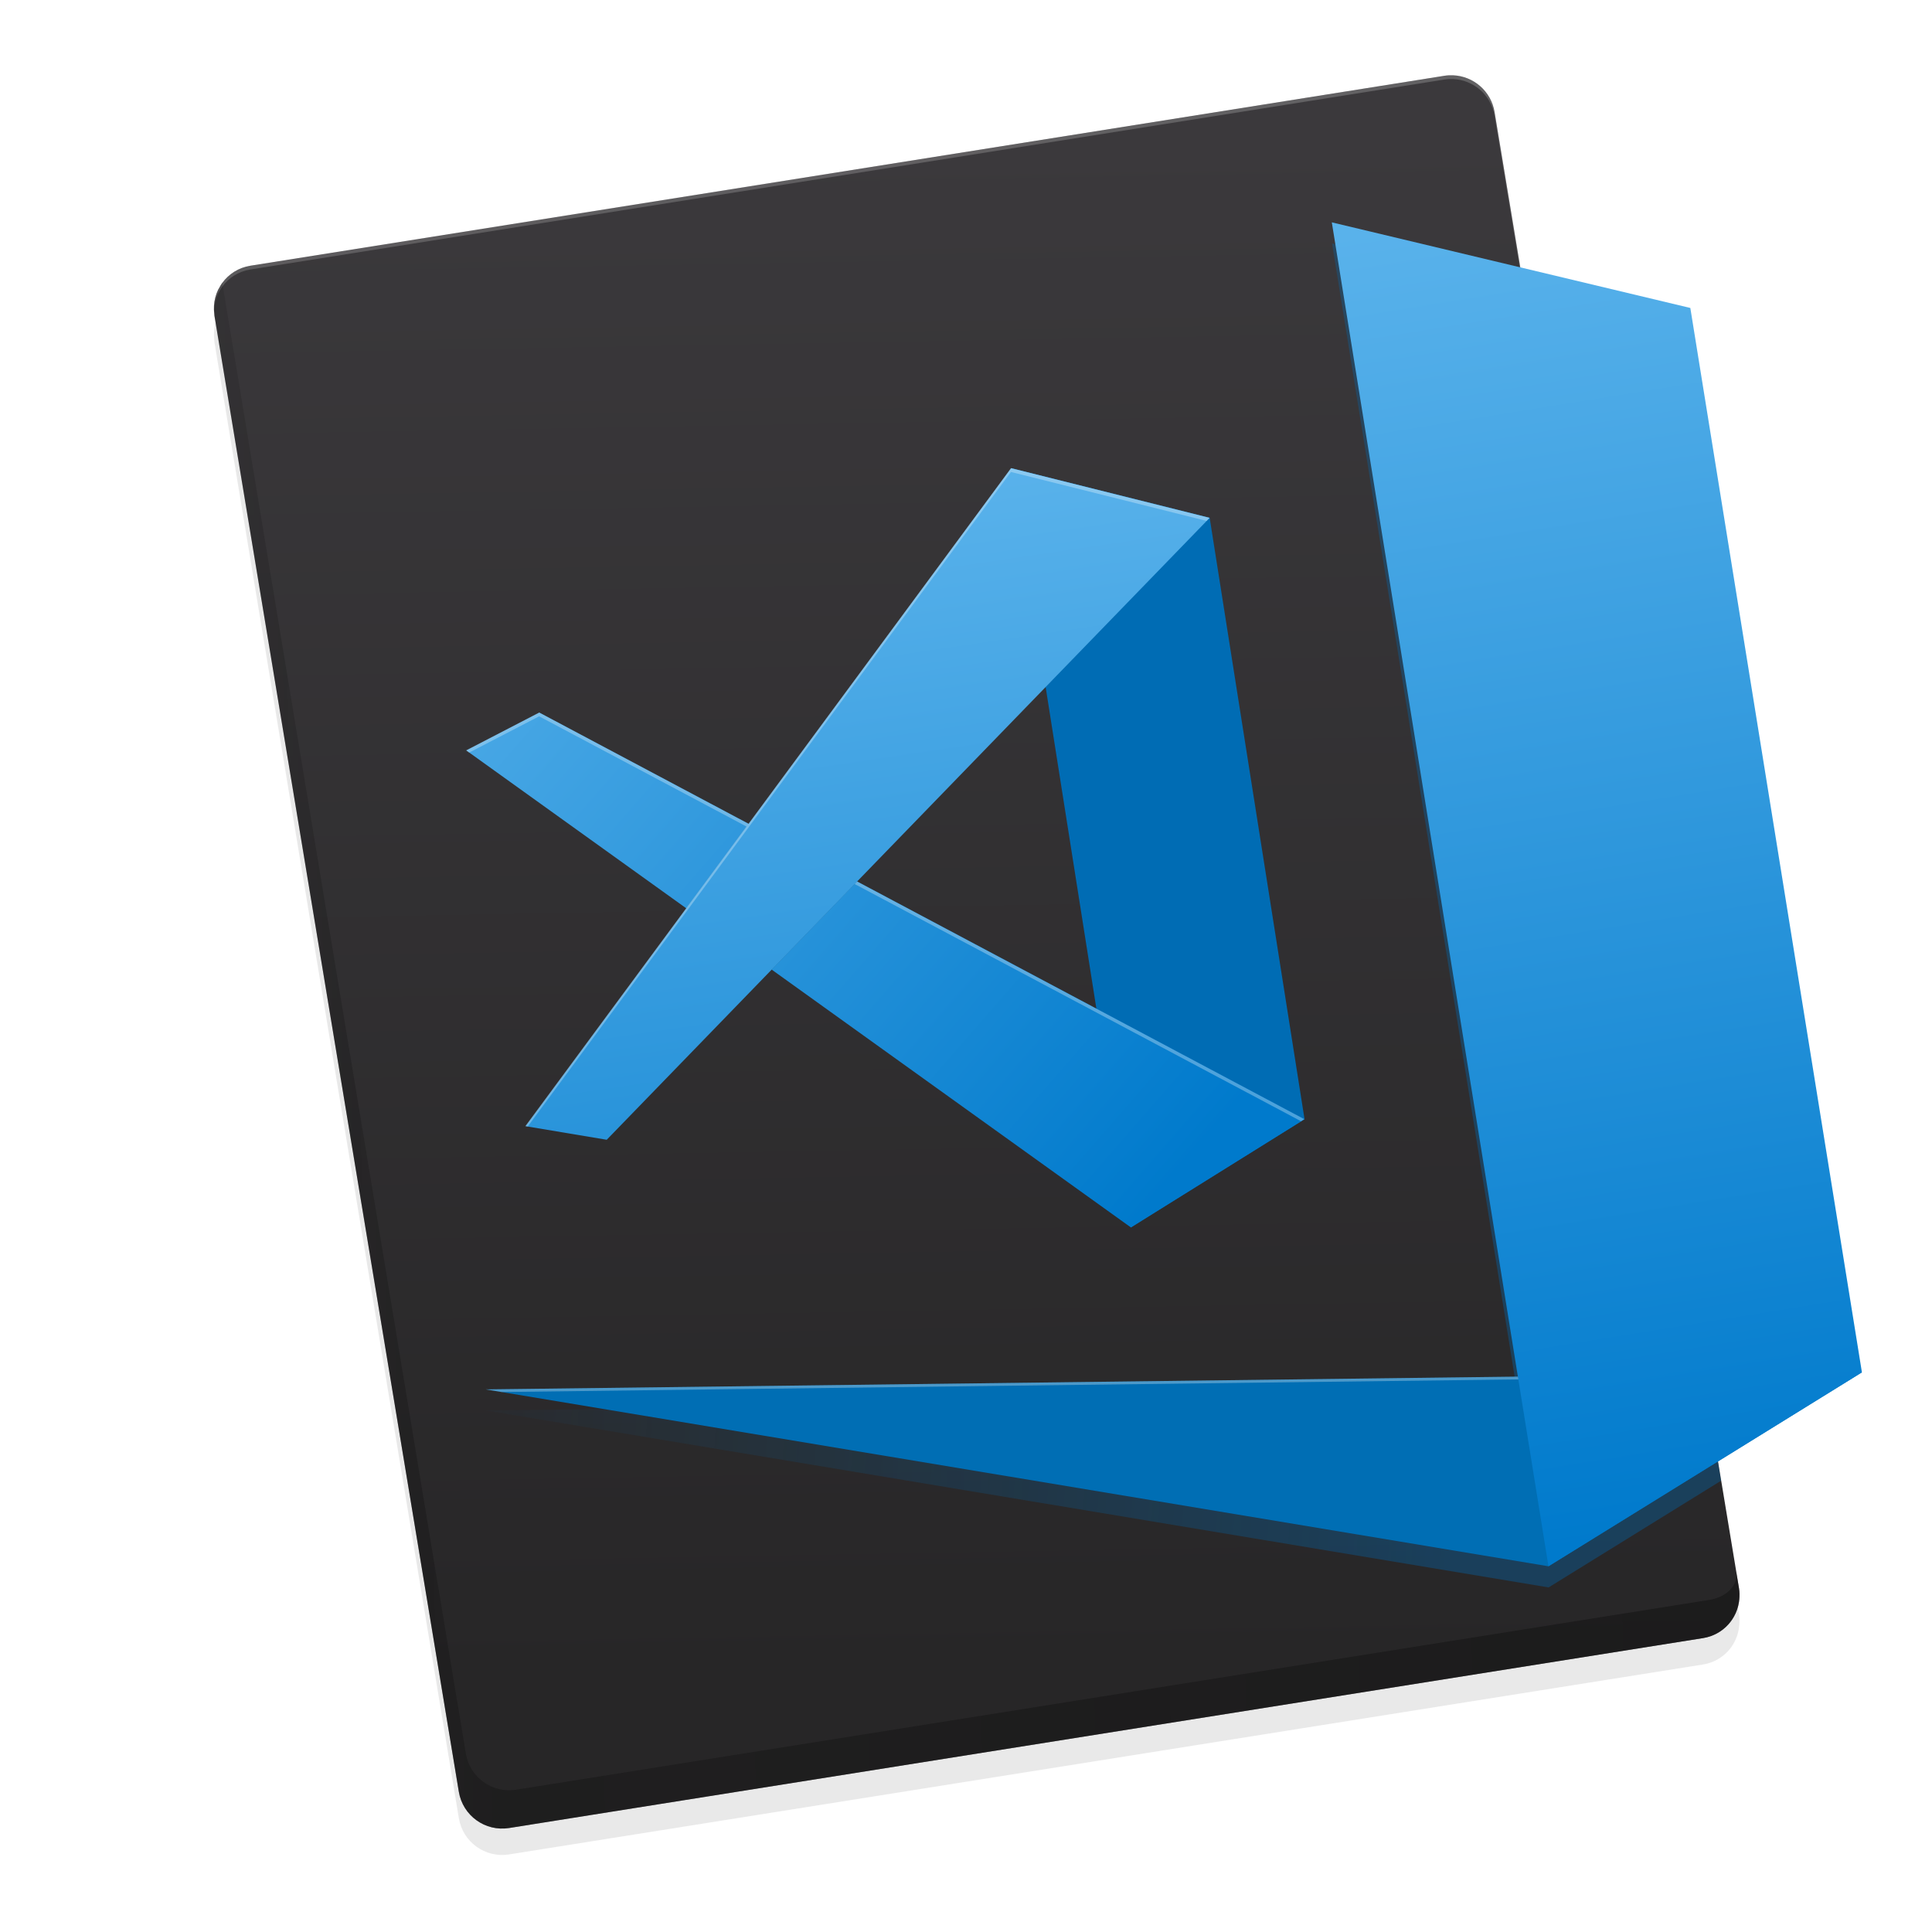 <?xml version="1.0" encoding="UTF-8" standalone="no"?>
<!-- Created with Inkscape (http://www.inkscape.org/) -->

<svg
   xmlns:dc="http://purl.org/dc/elements/1.1/"
   xmlns:cc="http://creativecommons.org/ns#"
   xmlns:rdf="http://www.w3.org/1999/02/22-rdf-syntax-ns#"
   xmlns:svg="http://www.w3.org/2000/svg"
   xmlns="http://www.w3.org/2000/svg"
   xmlns:xlink="http://www.w3.org/1999/xlink"
   xmlns:sodipodi="http://sodipodi.sourceforge.net/DTD/sodipodi-0.dtd"
   xmlns:inkscape="http://www.inkscape.org/namespaces/inkscape"
   width="512"
   height="512"
   viewBox="0 0 512 512"
   version="1.1"
   id="svg1528"
   inkscape:version="0.92.2 5c3e80d, 2017-08-06"
   sodipodi:docname="BrandVisualStudioCodeForMac2017RTW_512x.svg"
   style="enable-background:new"
   inkscape:export-filename="BrandVisualStudioCodeForMac2017RTW_24x.png"
   inkscape:export-xdpi="4.5"
   inkscape:export-ydpi="4.5">
  <defs
     id="defs1522">
    <linearGradient
       inkscape:collect="always"
       id="linearGradient1514">
      <stop
         style="stop-color:#007acc;stop-opacity:1"
         offset="0"
         id="stop1510" />
      <stop
         style="stop-color:#59b2eb;stop-opacity:1"
         offset="1"
         id="stop1512" />
    </linearGradient>
    <linearGradient
       inkscape:collect="always"
       id="linearGradient1164">
      <stop
         style="stop-color:#111111;stop-opacity:0.307"
         offset="0"
         id="stop1160" />
      <stop
         id="stop1168"
         offset="0.163"
         style="stop-color:#111111;stop-opacity:0.741" />
      <stop
         style="stop-color:#111111"
         offset="1"
         id="stop1162" />
    </linearGradient>
    <linearGradient
       inkscape:collect="always"
       id="linearGradient1025">
      <stop
         style="stop-color:#3b393c"
         offset="0"
         id="stop1021" />
      <stop
         style="stop-color:#272627"
         offset="1"
         id="stop1023" />
    </linearGradient>
    <linearGradient
       inkscape:collect="always"
       id="linearGradient919">
      <stop
         style="stop-color:#111111"
         offset="0"
         id="stop915" />
      <stop
         style="stop-color:#111111;stop-opacity:0"
         offset="1"
         id="stop917" />
    </linearGradient>
    <clipPath
       clipPathUnits="userSpaceOnUse"
       id="clipPath926-3">
      <path
         style="color:#000000;fill:#9e7fd1;stroke-width:0.099;stroke-dasharray:0.099, 0.198;stroke-dashoffset:0.26"
         d="M 0,18.986 19.05,25.4 v -3.585 z"
         id="path928-6"
         inkscape:connector-curvature="0" />
    </clipPath>
    <filter
       inkscape:collect="always"
       style="color-interpolation-filters:sRGB"
       id="filter911-3"
       x="-0.24"
       width="1.48"
       y="-0.06"
       height="1.12">
      <feGaussianBlur
         inkscape:collect="always"
         stdDeviation="0.635"
         id="feGaussianBlur913-5" />
    </filter>
    <linearGradient
       inkscape:collect="always"
       xlink:href="#linearGradient919"
       id="linearGradient943"
       gradientUnits="userSpaceOnUse"
       x1="19.05"
       y1="21.815"
       x2="19.05"
       y2="25.331" />
    <clipPath
       clipPathUnits="userSpaceOnUse"
       id="clipPath1119-3">
      <path
         style="color:#000000;fill:#794ebe;stroke-width:0.223"
         d="M 15.875,5.19 12.382,7.822 V 13.874 L 15.875,16.506 Z"
         id="path1121-6"
         inkscape:connector-curvature="0" />
    </clipPath>
    <clipPath
       clipPathUnits="userSpaceOnUse"
       id="clipPath1195-6">
      <path
         style="color:#000000;fill:#794ebe;stroke-width:0.223"
         d="m 1.587,7.313 v 7.071 L 3.035,12.952 V 8.745 Z m 0,7.071 1.447,0.484 v -5.29e-4 z"
         id="path1197-2"
         inkscape:connector-curvature="0" />
    </clipPath>
    <clipPath
       clipPathUnits="userSpaceOnUse"
       id="clipPath1231-2">
      <path
         style="color:#000000;fill:#f22c42;stroke-width:0.056"
         d="m -132.129,65.855 -1.447,0.484 3.573,3.535 1.387,-1.371 z m 5.333,4.019 -1.82,1.372 5.834,5.772 3.493,-1.486 z"
         id="path1233-7"
         inkscape:connector-curvature="0" />
    </clipPath>
    <linearGradient
       inkscape:collect="always"
       xlink:href="#linearGradient1164"
       id="linearGradient1166"
       x1="25.388"
       y1="110.597"
       x2="103.491"
       y2="110.662"
       gradientUnits="userSpaceOnUse"
       gradientTransform="matrix(5.085,-0.089,0.089,5.085,-74.373,-456.205)" />
    <linearGradient
       inkscape:collect="always"
       xlink:href="#linearGradient1025"
       id="linearGradient9603"
       gradientUnits="userSpaceOnUse"
       x1="80.854"
       y1="22.566"
       x2="80.854"
       y2="102.934"
       gradientTransform="matrix(5.085,-0.089,0.089,5.085,-74.373,-456.205)" />
    <clipPath
       clipPathUnits="userSpaceOnUse"
       id="clipPath5030">
      <path
         inkscape:connector-curvature="0"
         style="color:#000000;fill:#bc1938;stroke-width:4.511;stroke-linejoin:round;stroke-dashoffset:0.259;paint-order:markers stroke fill"
         d="m -61.059,62.723 c -0.152,-0.009 -0.308,-0.005 -0.465,0.018 l -62.689,8.854 c -0.619,0.087 -1.139,0.414 -1.486,0.871 v -0.004 c -0.064,0.084 -0.116,0.177 -0.168,0.27 -0.017,0.03 -0.039,0.057 -0.055,0.088 -0.064,0.126 -0.115,0.259 -0.154,0.396 -0.04,0.14 -0.065,0.284 -0.078,0.432 -0.012,0.144 -0.008,0.291 0.008,0.439 3.5e-4,0.003 -3.7e-4,0.006 0,0.01 -7e-5,6.43e-4 7e-5,0.001 0,0.002 0.003,0.026 1e-5,0.052 0.004,0.078 l 11.449,77.518 c 0.185,1.254 1.345,2.121 2.6,1.943 l 62.689,-8.854 c 1.057,-0.149 1.826,-0.993 1.934,-2.004 0.02,-0.189 0.025,-0.381 -0.004,-0.578 L -58.924,64.684 c -0.162,-1.097 -1.07,-1.897 -2.135,-1.961 z"
         id="path5032" />
    </clipPath>
    <filter
       inkscape:collect="always"
       style="color-interpolation-filters:sRGB"
       id="filter5120"
       x="-0.039"
       width="1.077"
       y="-0.034"
       height="1.067">
      <feGaussianBlur
         inkscape:collect="always"
         stdDeviation="6.55"
         id="feGaussianBlur5122" />
    </filter>
    <linearGradient
       inkscape:collect="always"
       xlink:href="#linearGradient1514"
       id="linearGradient1401"
       x1="-51.764"
       y1="154.049"
       x2="-51.764"
       y2="60.007"
       gradientUnits="userSpaceOnUse"
       gradientTransform="matrix(3.729,-0.601,0.601,3.729,402.107,-539.904)" />
    <clipPath
       clipPathUnits="userSpaceOnUse"
       id="clipPath926-3-3">
      <path
         style="color:#000000;fill:#9e7fd1;stroke-width:0.099;stroke-dasharray:0.099, 0.198;stroke-dashoffset:0.26"
         d="M 0,18.986 19.05,25.4 v -3.585 z"
         id="path928-6-6"
         inkscape:connector-curvature="0" />
    </clipPath>
    <filter
       inkscape:collect="always"
       style="color-interpolation-filters:sRGB"
       id="filter911-3-3"
       x="-0.24"
       width="1.48"
       y="-0.06"
       height="1.12">
      <feGaussianBlur
         inkscape:collect="always"
         stdDeviation="0.635"
         id="feGaussianBlur913-5-5" />
    </filter>
    <clipPath
       clipPathUnits="userSpaceOnUse"
       id="clipPath7658">
      <path
         style="color:#000000;fill:#20994f"
         d="M 346.267,512 216.9,477.002 512,159.683 512,352.317 Z"
         id="path7660"
         inkscape:connector-curvature="0" />
    </clipPath>
    <clipPath
       clipPathUnits="userSpaceOnUse"
       id="clipPath7683">
      <path
         id="path7685"
         d="M 86.854,441.819 7.6001702e-6,314.547 8.4096104e-6,197.453 178,466.478 Z"
         style="color:#000000;fill:#20994f"
         inkscape:connector-curvature="0" />
    </clipPath>
    <clipPath
       clipPathUnits="userSpaceOnUse"
       id="clipPath5030-6">
      <path
         inkscape:connector-curvature="0"
         style="color:#000000;fill:#bc1938;stroke-width:4.511;stroke-linejoin:round;stroke-dashoffset:0.259;paint-order:markers stroke fill"
         d="m -61.059,62.723 c -0.152,-0.009 -0.308,-0.005 -0.465,0.018 l -62.689,8.854 c -0.619,0.087 -1.139,0.414 -1.486,0.871 v -0.004 c -0.064,0.084 -0.116,0.177 -0.168,0.27 -0.017,0.03 -0.039,0.057 -0.055,0.088 -0.064,0.126 -0.115,0.259 -0.154,0.396 -0.04,0.14 -0.065,0.284 -0.078,0.432 -0.012,0.144 -0.008,0.291 0.008,0.439 3.5e-4,0.003 -3.7e-4,0.006 0,0.01 -7e-5,6.43e-4 7e-5,0.001 0,0.002 0.003,0.026 1e-5,0.052 0.004,0.078 l 11.449,77.518 c 0.185,1.254 1.345,2.121 2.6,1.943 l 62.689,-8.854 c 1.057,-0.149 1.826,-0.993 1.934,-2.004 0.02,-0.189 0.025,-0.381 -0.004,-0.578 L -58.924,64.684 c -0.162,-1.097 -1.07,-1.897 -2.135,-1.961 z"
         id="path5032-2" />
    </clipPath>
    <linearGradient
       inkscape:collect="always"
       xlink:href="#linearGradient982"
       id="linearGradient984"
       x1="-60.737"
       y1="134.93"
       x2="-110.534"
       y2="131.133"
       gradientUnits="userSpaceOnUse" />
    <linearGradient
       inkscape:collect="always"
       id="linearGradient982">
      <stop
         style="stop-color:#0069b4;stop-opacity:1"
         offset="0"
         id="stop978" />
      <stop
         style="stop-color:#006eb4;stop-opacity:0"
         offset="1"
         id="stop980" />
    </linearGradient>
    <filter
       inkscape:collect="always"
       style="color-interpolation-filters:sRGB"
       id="filter994"
       x="-0.071"
       width="1.142"
       y="-0.073"
       height="1.146">
      <feGaussianBlur
         inkscape:collect="always"
         stdDeviation="1.937"
         id="feGaussianBlur996" />
    </filter>
    <linearGradient
       inkscape:collect="always"
       xlink:href="#linearGradient919"
       id="linearGradient1020"
       gradientUnits="userSpaceOnUse"
       x1="19.05"
       y1="21.815"
       x2="19.05"
       y2="25.331" />
    <linearGradient
       inkscape:collect="always"
       xlink:href="#linearGradient919"
       id="linearGradient7641"
       gradientUnits="userSpaceOnUse"
       x1="386.824"
       y1="218.909"
       x2="512"
       y2="134.522" />
    <clipPath
       clipPathUnits="userSpaceOnUse"
       id="clipPath7623">
      <path
         style="color:#000000;fill:#20994f;stroke-width:20.081"
         d="M 386.824,-1.1412098e-5 386.824,512 l 125.176,-53.25 V 53.248 Z"
         id="path7625"
         inkscape:connector-curvature="0"
         sodipodi:nodetypes="ccccc" />
    </clipPath>
    <linearGradient
       inkscape:collect="always"
       xlink:href="#linearGradient919"
       id="linearGradient7650"
       gradientUnits="userSpaceOnUse"
       x1="282.939"
       y1="219.383"
       x2="332.301"
       y2="212.122"
       gradientTransform="matrix(2.478,0.393,-0.393,2.48,-228.234,-412.595)" />
    <filter
       inkscape:collect="always"
       style="color-interpolation-filters:sRGB"
       id="filter7652"
       x="-0.092"
       width="1.183"
       y="-0.101"
       height="1.202">
      <feGaussianBlur
         inkscape:collect="always"
         stdDeviation="21.258"
         id="feGaussianBlur7654" />
    </filter>
    <linearGradient
       inkscape:collect="always"
       xlink:href="#linearGradient1514"
       id="linearGradient7591"
       x1="386.824"
       y1="512"
       x2="-53.249"
       y2="-11.44"
       gradientUnits="userSpaceOnUse" />
    <clipPath
       clipPathUnits="userSpaceOnUse"
       id="clipPath7663">
      <path
         style="color:#000000;fill:#f76363;stroke-width:5.02"
         d="M -1.1058357e-5,129.311 386.824,512 512,458.75 51.875,111.971 Z"
         id="path7665"
         inkscape:connector-curvature="0"
         sodipodi:nodetypes="ccccc" />
    </clipPath>
    <filter
       inkscape:collect="always"
       style="color-interpolation-filters:sRGB"
       id="filter7667"
       x="-0.095"
       width="1.191"
       y="-0.097"
       height="1.193">
      <feGaussianBlur
         inkscape:collect="always"
         stdDeviation="18.035"
         id="feGaussianBlur7669" />
    </filter>
    <linearGradient
       inkscape:collect="always"
       xlink:href="#linearGradient1514"
       id="linearGradient7583"
       x1="379.762"
       y1="739.138"
       x2="386.824"
       y2="2.9999967e-06"
       gradientUnits="userSpaceOnUse" />
    <linearGradient
       inkscape:collect="always"
       xlink:href="#linearGradient5146"
       id="linearGradient5148"
       x1="333.891"
       y1="27.274"
       x2="333.891"
       y2="371.84"
       gradientUnits="userSpaceOnUse"
       gradientTransform="matrix(1.005,0,0,1.005,-152.647,-341.074)" />
    <linearGradient
       inkscape:collect="always"
       id="linearGradient5146">
      <stop
         style="stop-color:#ffffff"
         offset="0"
         id="stop5142" />
      <stop
         style="stop-color:#ffffff;stop-opacity:0"
         offset="1"
         id="stop5144" />
    </linearGradient>
  </defs>
  <sodipodi:namedview
     id="base"
     pagecolor="#d3d3d3"
     bordercolor="#666666"
     borderopacity="1.0"
     inkscape:pageopacity="0"
     inkscape:pageshadow="2"
     inkscape:zoom="0.90509668"
     inkscape:cx="66.25172"
     inkscape:cy="318.1765"
     inkscape:document-units="px"
     inkscape:current-layer="layer1"
     showgrid="false"
     fit-margin-top="16"
     fit-margin-left="16"
     fit-margin-right="16"
     fit-margin-bottom="16"
     units="px"
     inkscape:snap-page="true"
     inkscape:snap-global="true"
     inkscape:snap-bbox="true"
     inkscape:bbox-paths="true"
     inkscape:bbox-nodes="true"
     inkscape:snap-bbox-edge-midpoints="true"
     inkscape:snap-bbox-midpoints="true"
     inkscape:object-paths="true"
     inkscape:snap-intersection-paths="true"
     showguides="false"
     inkscape:document-rotation="0"
     inkscape:window-width="1680"
     inkscape:window-height="937"
     inkscape:window-x="0"
     inkscape:window-y="1"
     inkscape:window-maximized="1">
    <sodipodi:guide
       position="78.114,95.209"
       orientation="60.811,8.939"
       id="guide930"
       inkscape:locked="false" />
  </sodipodi:namedview>
  <g
     inkscape:label="Pictogram"
     inkscape:groupmode="layer"
     id="layer1"
     transform="translate(151.164,340.974)">
    <g
       id="g5090"
       style="stroke-width:1.005"
       transform="matrix(0.995,0,0,0.995,0.718,-1.607)" />
    <rect
       width="0"
       height="0"
       x="0"
       y="0"
       id="rect91" />
    <g
       id="g2303">
      <path
         inkscape:connector-curvature="0"
         id="path5092"
         d="m 234.393,-313.982 c -0.774,-0.033 -1.567,0.004 -2.362,0.131 l -317.987,50.584 c -3.141,0.5 -5.756,2.205 -7.481,4.561 l -3.47e-4,-0.02 c -0.32,0.433 -0.573,0.912 -0.83,1.385 -0.083,0.155 -0.194,0.293 -0.27,0.452 -0.314,0.647 -0.56,1.327 -0.749,2.03 -0.192,0.713 -0.308,1.448 -0.359,2.202 -0.05,0.732 -0.016,1.479 0.079,2.234 0.002,0.017 -0.001,0.033 8.69e-4,0.05 -2.99e-4,0.003 4.69e-4,0.007 1.77e-4,0.01 0.018,0.133 0.005,0.263 0.027,0.397 l 65.099,393.157 c 1.053,6.358 7.027,10.663 13.391,9.651 l 317.987,-50.584 c 5.363,-0.853 9.197,-5.211 9.654,-10.361 0.085,-0.962 0.094,-1.939 -0.072,-2.939 L 245.423,-304.2 c -0.921,-5.563 -5.608,-9.549 -11.029,-9.782 z"
         style="enable-background:new;stroke-width:4.533;color:#000000;opacity:0.3;fill:#111111;stroke-linejoin:round;stroke-dashoffset:0.259;paint-order:markers stroke fill;filter:url(#filter5120)"
         transform="matrix(0.995,0,0,0.995,0.718,-1.607)" />
      <path
         transform="matrix(0.995,0,0,0.995,-149.689,41.204)"
         style="enable-background:new;stroke-width:4.533;color:#000000;fill:url(#linearGradient9603);stroke-linejoin:round;stroke-dashoffset:0.259;paint-order:markers stroke fill"
         d="m 385.558,-364.043 c -0.774,-0.033 -1.567,0.004 -2.362,0.131 l -317.987,50.584 c -3.141,0.5 -5.756,2.205 -7.481,4.561 l -3.47e-4,-0.02 c -0.32,0.433 -0.573,0.912 -0.83,1.385 -0.083,0.155 -0.194,0.293 -0.27,0.452 -0.314,0.647 -0.56,1.327 -0.749,2.03 -0.192,0.713 -0.308,1.448 -0.359,2.202 -0.05,0.732 -0.016,1.479 0.079,2.234 0.002,0.017 -0.001,0.033 8.69e-4,0.05 -2.99e-4,0.003 4.69e-4,0.007 1.77e-4,0.01 0.018,0.133 0.005,0.263 0.027,0.397 L 120.724,93.13 c 1.053,6.358 7.027,10.663 13.391,9.651 L 452.103,52.197 c 5.363,-0.853 9.197,-5.211 9.654,-10.361 0.085,-0.962 0.094,-1.939 -0.072,-2.939 l -65.098,-393.158 c -0.921,-5.563 -5.608,-9.549 -11.029,-9.782 z"
         id="path9608"
         inkscape:connector-curvature="0" />
      <path
         inkscape:connector-curvature="0"
         id="path5133"
         d="m 234.394,-321.017 c -0.774,-0.033 -1.568,0.003 -2.363,0.13 l -317.986,50.585 c -3.141,0.5 -5.756,2.203 -7.481,4.56 v -0.02 c -0.32,0.433 -0.573,0.912 -0.83,1.386 -0.083,0.155 -0.195,0.293 -0.271,0.451 -0.314,0.647 -0.561,1.327 -0.75,2.03 -0.192,0.713 -0.308,1.449 -0.359,2.202 -0.028,0.408 -0.022,0.822 -0.002,1.239 0.003,-0.077 -0.003,-0.157 0.002,-0.234 0.051,-0.754 0.167,-1.489 0.359,-2.202 0.189,-0.702 0.436,-1.383 0.75,-2.03 0.076,-0.159 0.188,-0.297 0.271,-0.451 0.257,-0.474 0.511,-0.953 0.83,-1.386 v 0.02 c 1.725,-2.357 4.34,-4.06 7.481,-4.56 l 317.986,-50.585 c 0.796,-0.127 1.589,-0.163 2.363,-0.13 5.421,0.232 10.107,4.218 11.028,9.781 l 65.099,393.158 c 0.058,0.348 0.086,0.693 0.106,1.036 0.02,-0.672 0.009,-1.35 -0.106,-2.041 L 245.422,-311.235 c -0.921,-5.563 -5.607,-9.549 -11.028,-9.781 z"
         style="enable-background:new;stroke-width:4.533;color:#000000;opacity:0.2;fill:url(#linearGradient5148);stroke-linejoin:round;stroke-dashoffset:0.259;paint-order:markers stroke fill"
         transform="matrix(0.995,0,0,0.995,0.718,-1.607)" />
      <path
         transform="matrix(0.995,0,0,0.995,-149.689,41.204)"
         style="enable-background:new;stroke-width:4.533;color:#000000;opacity:0.5;fill:url(#linearGradient1166);stroke-linejoin:round;stroke-dashoffset:0.259;paint-order:markers stroke fill"
         d="m 57.727,-308.787 c -1.787,2.42 -2.637,5.532 -2.102,8.759 L 120.724,93.129 c 1.053,6.358 7.027,10.663 13.391,9.651 l 317.987,-50.584 c 6.364,-1.012 10.636,-6.943 9.583,-13.301 l -0.78,-4.543 c 0.807,4.389 -3.423,7.077 -6.955,7.638 L 135.964,92.575 c -6.364,1.012 -12.329,-3.294 -13.381,-9.651 z"
         id="rect1155"
         inkscape:connector-curvature="0"
         sodipodi:nodetypes="csscccccccc" />
      <g
         id="g924-6"
         inkscape:groupmode="maskhelper"
         clip-path="url(#clipPath926-3)"
         transform="matrix(13.837,-2.231,2.231,13.837,-61.064,-234.863)"
         style="enable-background:new;stroke-width:0.053;opacity:0.25">
        <path
           style="color:#000000;fill:url(#linearGradient943);stroke-width:0.021;filter:url(#filter911-3)"
           d="M 19.05,-9.9265259e-6 V 25.4 L 25.4,22.758 V 2.642 Z"
           id="path13755-3-2"
           inkscape:connector-curvature="0"
           sodipodi:nodetypes="ccccc" />
      </g>
      <g
         id="g5028"
         inkscape:groupmode="maskhelper"
         clip-path="url(#clipPath5030-6)"
         transform="matrix(5.059,-0.088,0.088,5.059,537.326,-643.759)"
         style="enable-background:new;stroke-width:0.198">
        <path
           transform="matrix(1.105,0,0,1.105,4.849,-13.217)"
           inkscape:connector-curvature="0"
           id="path945"
           d="m -65.526,76.602 7.863,54.857 -48.924,-0.248 50.217,9.264 15.016,-8.934 -7.252,-50.586 z"
           style="color:#000000;opacity:0.6;fill:url(#linearGradient984);stroke-width:0.013;stroke-dasharray:0.013, 0.026;stroke-dashoffset:0.26;filter:url(#filter994)" />
      </g>
      <path
         sodipodi:nodetypes="cccc"
         inkscape:connector-curvature="0"
         id="path13757"
         d="M -23.255,28.984 343.262,24.442 259.777,76.096 Z"
         style="enable-background:new;stroke-width:0.074;color:#000000;fill:#006eb4;stroke-dasharray:0.074, 0.148;stroke-dashoffset:0.26;fill-opacity:1"
         transform="matrix(0.995,0,0,0.995,0.718,-1.607)" />
      <path
         style="enable-background:new;stroke-width:0.074;color:#000000;opacity:0.3;fill:#ffffff;stroke-dasharray:0.074, 0.148;stroke-dashoffset:0.26"
         d="m -23.255,28.985 4.162,0.696 361.125,-4.481 1.23,-0.759 z"
         id="path1262"
         inkscape:connector-curvature="0"
         transform="matrix(0.995,0,0,0.995,0.718,-1.607)" />
      <path
         sodipodi:nodetypes="ccccc"
         inkscape:connector-curvature="0"
         id="path13755"
         d="M 202.072,-281.851 259.777,76.096 343.262,24.442 297.56,-259.051 Z"
         style="enable-background:new;stroke-width:0.296;color:#000000;fill:url(#linearGradient1401)"
         transform="matrix(0.995,0,0,0.995,0.718,-1.607)" />
      <g
         id="g924-6-9"
         inkscape:groupmode="maskhelper"
         clip-path="url(#clipPath926-3-3)"
         transform="matrix(13.837,-2.231,2.231,13.837,-61.064,-234.863)"
         style="enable-background:new;stroke-width:0.053;opacity:0.25">
        <path
           style="color:#000000;fill:url(#linearGradient1020);stroke-width:0.021;filter:url(#filter911-3-3)"
           d="M 19.05,-9.9250479e-6 V 25.4 L 25.4,22.758 V 2.642 Z"
           id="path13755-3-2-1"
           inkscape:connector-curvature="0"
           sodipodi:nodetypes="ccccc" />
      </g>
      <g
         style="enable-background:new;stroke-width:2.51;fill:#2db261"
         transform="matrix(0.394,-0.062,0.062,0.393,-35.617,-192.926)"
         id="g3435">
        <path
           style="color:#000000;fill:#006cb4;stroke-width:20.081;fill-opacity:1"
           d="M 386.824,0 V 512 L 512,458.75 V 53.248 Z"
           id="path3209-9"
           inkscape:connector-curvature="0"
           sodipodi:nodetypes="ccccc" />
        <g
           style="fill:url(#linearGradient7641)"
           clip-path="url(#clipPath7623)"
           inkscape:groupmode="maskhelper"
           id="g7621">
          <path
             inkscape:connector-curvature="0"
             style="color:#000000;opacity:0.25;fill:url(#linearGradient7650);stroke-width:5.02;filter:url(#filter7652)"
             d="M 386.822,-0.002 177.756,206.842 51.876,111.972 -0.002,129.312 128.061,256.007 -0.002,382.705 51.876,400.046 177.756,305.17 386.827,511.999 511.999,458.749 242.986,256.005 512.001,53.247 Z"
             id="path7611" />
        </g>
        <path
           style="color:#000000;fill:url(#linearGradient7591);stroke-width:5.02;fill-opacity:1"
           d="M 0,129.311 386.824,512 512,458.75 51.875,111.971 Z"
           id="path3240-60"
           inkscape:connector-curvature="0"
           sodipodi:nodetypes="ccccc" />
        <path
           id="path7602"
           transform="matrix(2.478,0.393,-0.393,2.48,-228.234,-412.595)"
           d="m 142.943,188.854 -19.342,10.055 0.809,0.58 18.533,-9.635 201.865,107.244 0.865,-0.541 z"
           style="color:#000000;opacity:0.3;fill:#ffffff;stroke-width:2"
           inkscape:connector-curvature="0" />
        <g
           style="opacity:0.25;filter:url(#filter7667)"
           clip-path="url(#clipPath7663)"
           inkscape:groupmode="maskhelper"
           id="g7661">
          <path
             style="color:#000000;fill:#000000;stroke-width:5.02"
             d="M 51.875,400.046 512,53.248 386.824,2.9999967e-6 0,382.707 Z"
             id="path7656"
             inkscape:connector-curvature="0" />
        </g>
        <path
           style="color:#000000;fill:url(#linearGradient7583);stroke-width:5.02;fill-opacity:1"
           d="M 51.875,400.046 512,53.248 386.824,2.9999967e-6 0,382.707 Z"
           id="path3238-3"
           inkscape:connector-curvature="0" />
        <path
           id="path7593"
           transform="matrix(2.478,0.393,-0.393,2.48,-228.234,-412.595)"
           d="m 267.82,123.93 -128.434,174.641 0.654,0.109 127.779,-173.75 51.814,12.943 0.779,-0.805 z"
           style="color:#000000;opacity:0.3;fill:#ffffff;stroke-width:2"
           inkscape:connector-curvature="0" />
      </g>
      <path
         id="rect4971"
         d="M -151.164,-340.974 H 360.836 V 171.026 H -151.164 Z"
         style="fill:none" />
    </g>
  </g>
</svg>
